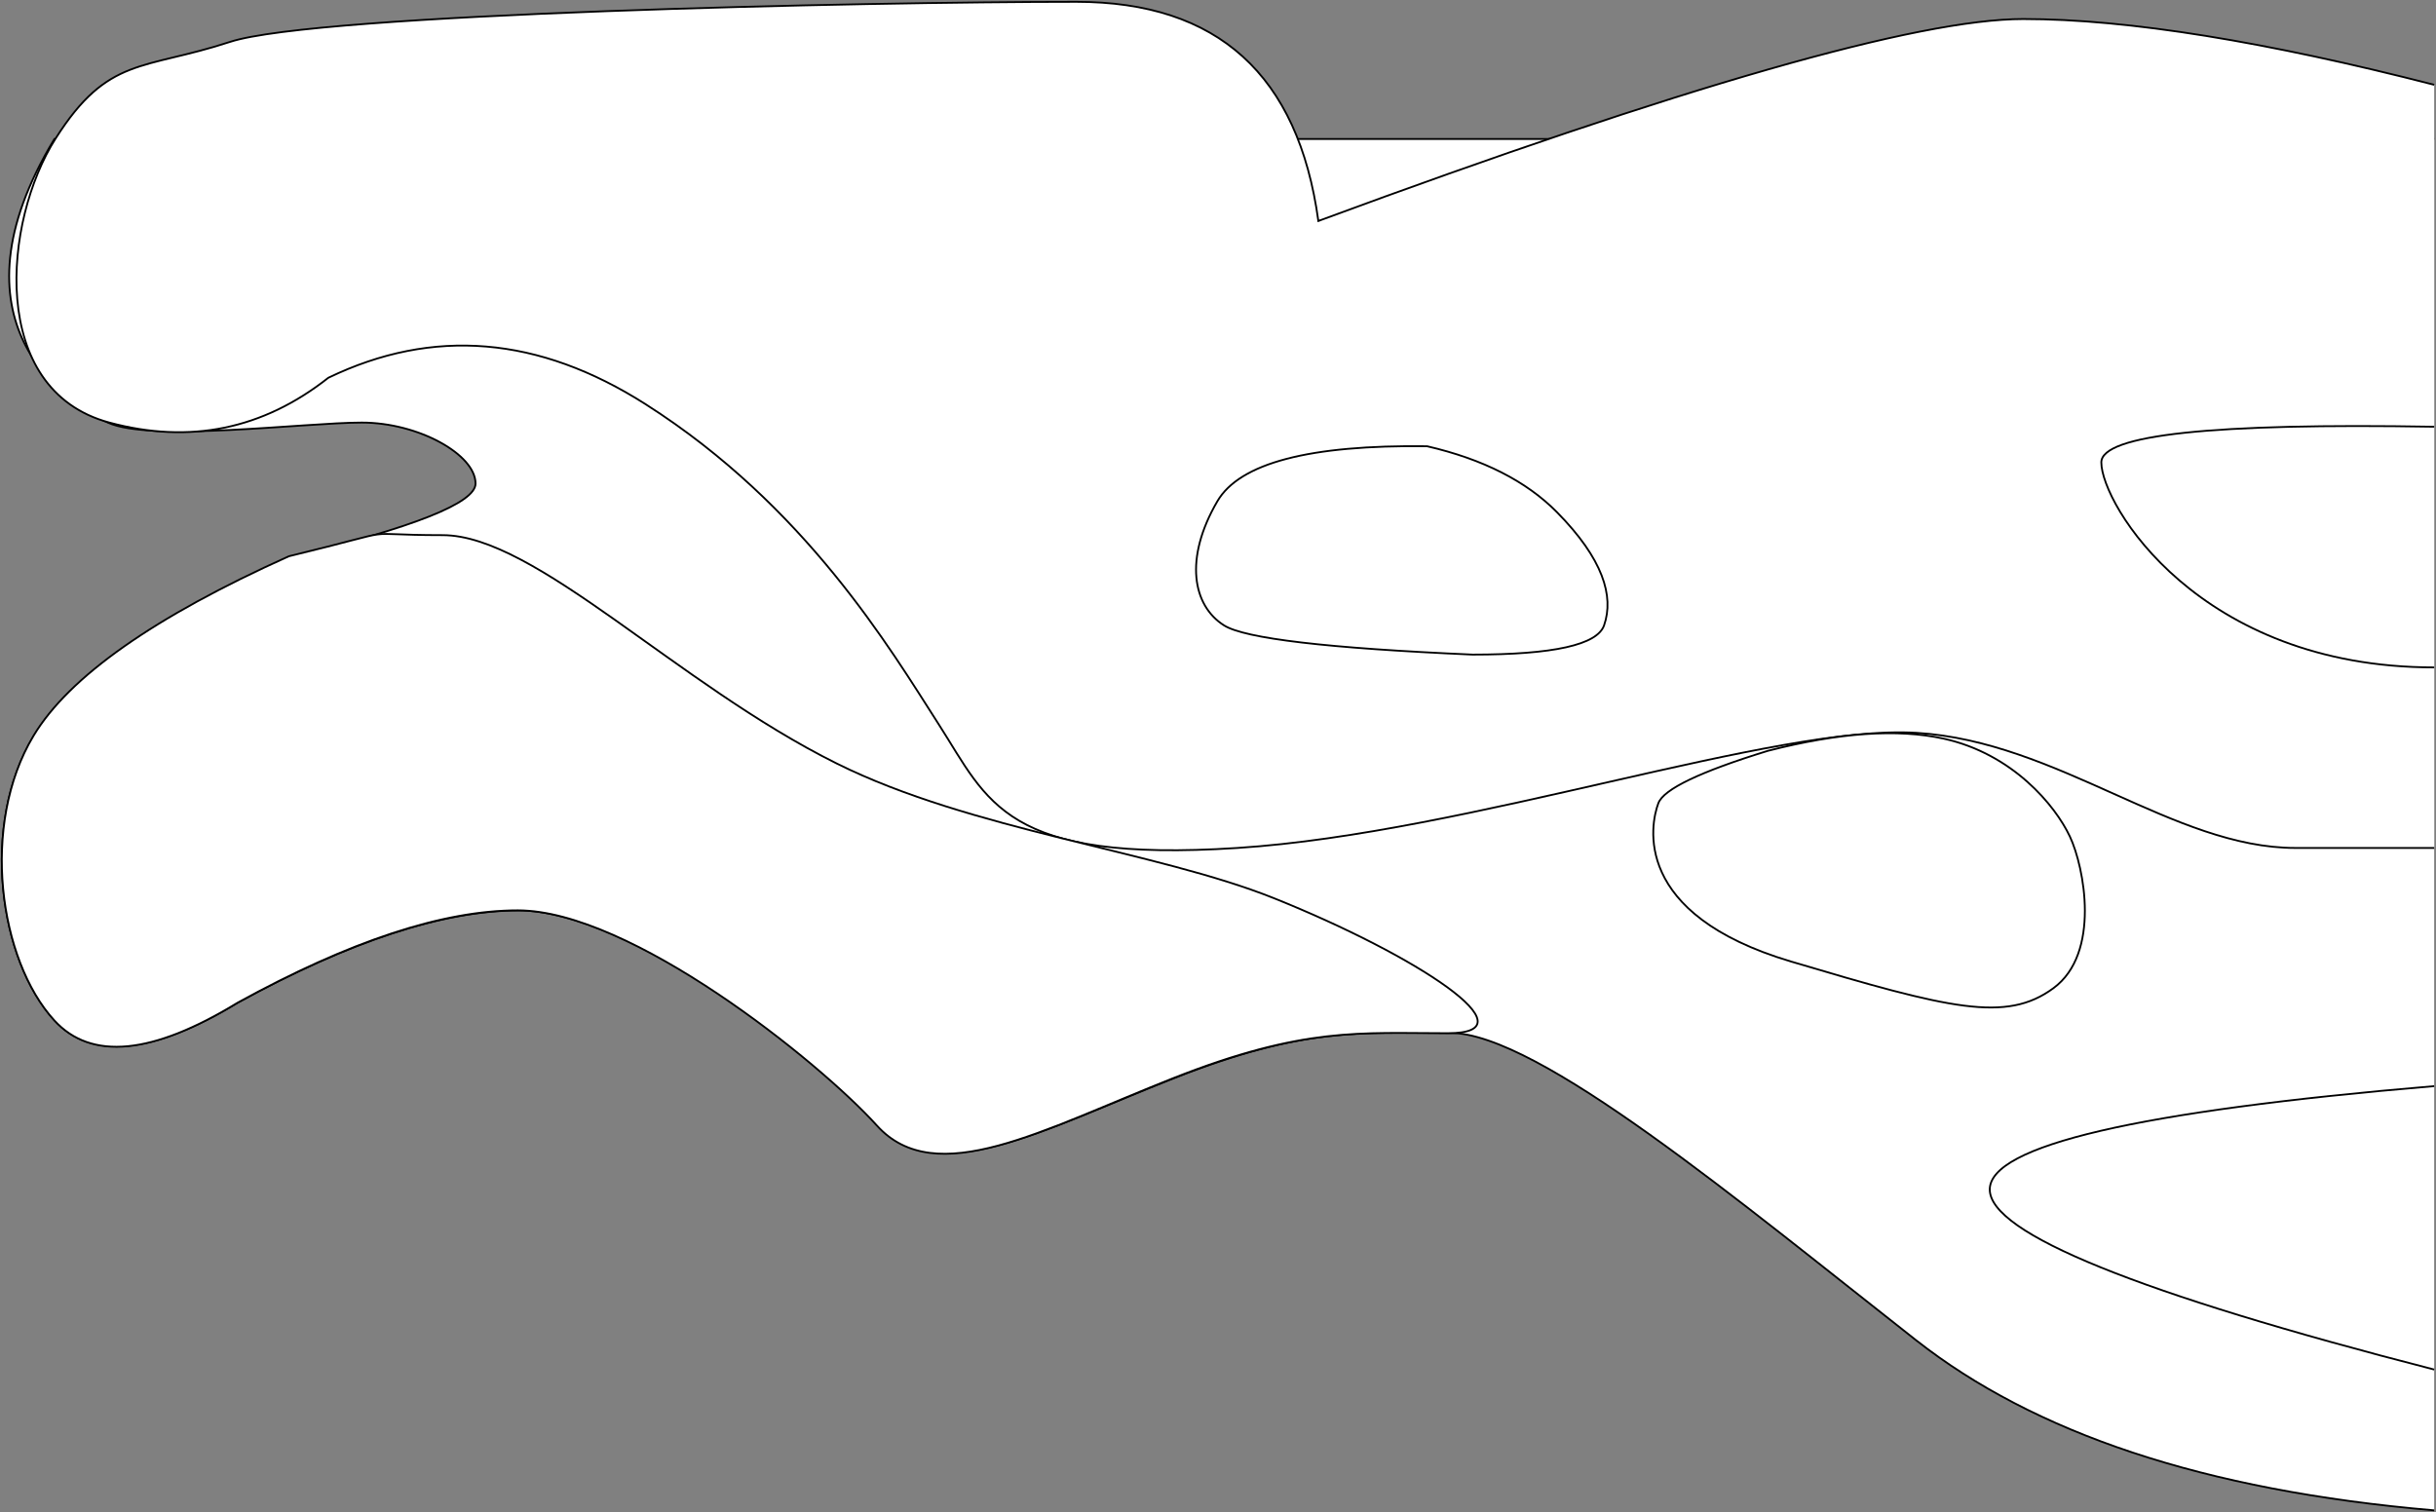 <?xml version="1.0" encoding="UTF-8"?>
<svg width="1332px" height="827px" viewBox="0 0 1332 827" version="1.1" xmlns="http://www.w3.org/2000/svg" xmlns:xlink="http://www.w3.org/1999/xlink">
    <rect x="0" y="0" width="1332" height="827" fill="#808080" stroke="none"/>
    <title>ENTREKINE</title>
    <g id="Page-1" stroke="none" stroke-width="1" fill="none" fill-rule="evenodd">
        <g id="ENTREKINE" transform="translate(1, 1)">
            <path d="M1330,825 C1203.493,814.161 1111.134,782.53 1046.694,731.95 C950.034,656.08 839.942,563.905 791.957,563.905 C743.975,563.905 713.06,560.316 641.465,588.448 C569.872,616.58 511.488,649.67 479.314,614.28 C447.137,578.889 344.181,496.916 282.608,496.916 C241.56,496.916 190.397,513.702 129.121,547.275 C82.392,575.675 48.94,578.893 28.763,556.927 C-1.501,523.977 -11.89,450.289 17.31,401.836 C36.776,369.536 83.421,336.88 157.244,303.866 C225.097,287.527 259.025,274.061 259.025,263.464 C259.025,247.568 227.807,230.102 196.792,230.102 C165.776,230.102 81.235,240.943 57.99,230.102 C34.746,219.26 -31.72,174.94 28.763,75 C28.763,75 462.508,75 1330,75" id="board" stroke="#000000" fill="#FFFFFF"></path>
            <path d="M1330,45.379 C1239.14,22.04 1162.898,9.405 1105.274,9.405 C1047.651,9.405 919.184,46.217 719.871,119.841 C708.902,39.947 664.808,0 587.589,0 C471.763,0 172.355,6.331 124.801,21.908 C77.247,37.486 58.146,29.542 29.441,74.692 C0.737,119.841 -7.584,212.119 58.608,230.046 C102.737,241.999 142.717,233.847 178.549,205.594 C235.74,178.012 293.549,182.828 351.977,220.042 C439.622,275.864 485.517,353.406 512.44,395.364 C539.362,437.32 548.212,471.01 675.622,462.744 C803.033,454.477 969.367,395.014 1046.942,399.786 C1124.516,404.558 1187.505,462.744 1254.185,462.744 C1298.64,462.744 1325.243,462.744 1330,462.744" id="board" stroke="#000000" fill="#FFFFFF"></path>
            <path d="M1330,593 C1168.001,606.708 1087,625.555 1087,649.541 C1087,673.529 1168.001,706.348 1330,748" id="h7" stroke="#000000"></path>
            <path d="M965.649,409.632 C928.651,421.025 908.698,430.566 905.787,438.259 C901.421,449.796 891.205,498.914 978.232,524.823 C1065.259,550.73 1095.937,558.461 1121.829,539.416 C1147.721,520.373 1138.746,473.296 1130.77,456.409 C1122.791,439.525 1099.57,411.282 1061.792,402.968 C1036.606,397.425 1004.56,399.646 965.649,409.632 Z" id="h6" stroke="#000000" fill="#FFFFFF" fill-rule="nonzero"></path>
            <path d="M1330,232.382 C1208.667,230.29 1148,236.797 1148,251.902 C1148,274.56 1201.217,364 1330,364" id="h5" stroke="#000000"></path>
            <path d="M779.318,243.048 C715.05,242.218 676.821,252.259 664.63,273.176 C646.343,304.548 651.191,330.203 668.28,341.003 C679.673,348.204 724.982,353.534 804.204,357 C848.424,357 872.39,351.667 876.106,341.003 C881.679,325.007 875.488,304.628 850.379,279.151 C833.64,262.168 809.954,250.132 779.318,243.048 Z" id="h4" stroke="#000000" fill="#FFFFFF" fill-rule="nonzero"></path>
            <path d="M790.65,564.061 C742.746,564.061 711.88,560.459 640.405,588.681 C568.93,616.902 510.644,650.096 478.521,614.592 C446.398,579.091 343.611,496.862 282.141,496.862 C241.161,496.862 190.082,513.7 128.908,547.379 C82.256,575.869 48.859,579.095 28.716,557.06 C-1.499,524.009 -11.87,450.091 17.281,401.487 C36.716,369.084 83.283,336.324 156.984,303.209 C224.726,286.818 190.254,291.671 241.022,291.671 C291.793,291.671 368.878,373.004 456.557,416.578 C530.41,453.281 630.98,464.318 695.722,490.277 C773.421,521.433 838.554,564.061 790.65,564.061 Z" id="h3" stroke="#000000" fill="#FFFFFF" fill-rule="nonzero"></path>
            <path d="M844.954,93.996 C810.339,103.621 798,106.629 798,115.543 C798,121.486 961.715,121.486 1289.146,115.543 C1305.714,116.958 1314,113.331 1314,104.663 C1314,95.995 1314,80.5 1314,58.178 C1221.361,36.059 1157.902,25 1123.621,25 C1072.201,25 879.569,84.371 844.954,93.996 Z" id="h2" fill="#FFFFFF" fill-rule="nonzero"></path>
            <path d="M137.05,45.36 C99.66,51.939 58.031,66.115 47.243,83.998 C36.456,101.881 25,123.843 25,158.738 C25,182 35.715,201.048 57.144,215.88 C97.161,216.649 123.796,213.716 137.05,207.082 C150.304,200.448 173.821,187.929 207.601,169.523 C240.854,136.507 267.865,119.999 288.629,119.999 C309.396,119.999 443.518,119.999 691,119.999 C668.383,56.538 642.923,24.807 614.617,24.807 C594.7,24.807 500.379,16.241 335.092,24.807 C265.478,28.414 174.44,38.781 137.05,45.36 Z" id="h1" fill="#FFFFFF" fill-rule="nonzero"></path>
        </g>
    </g>
</svg>